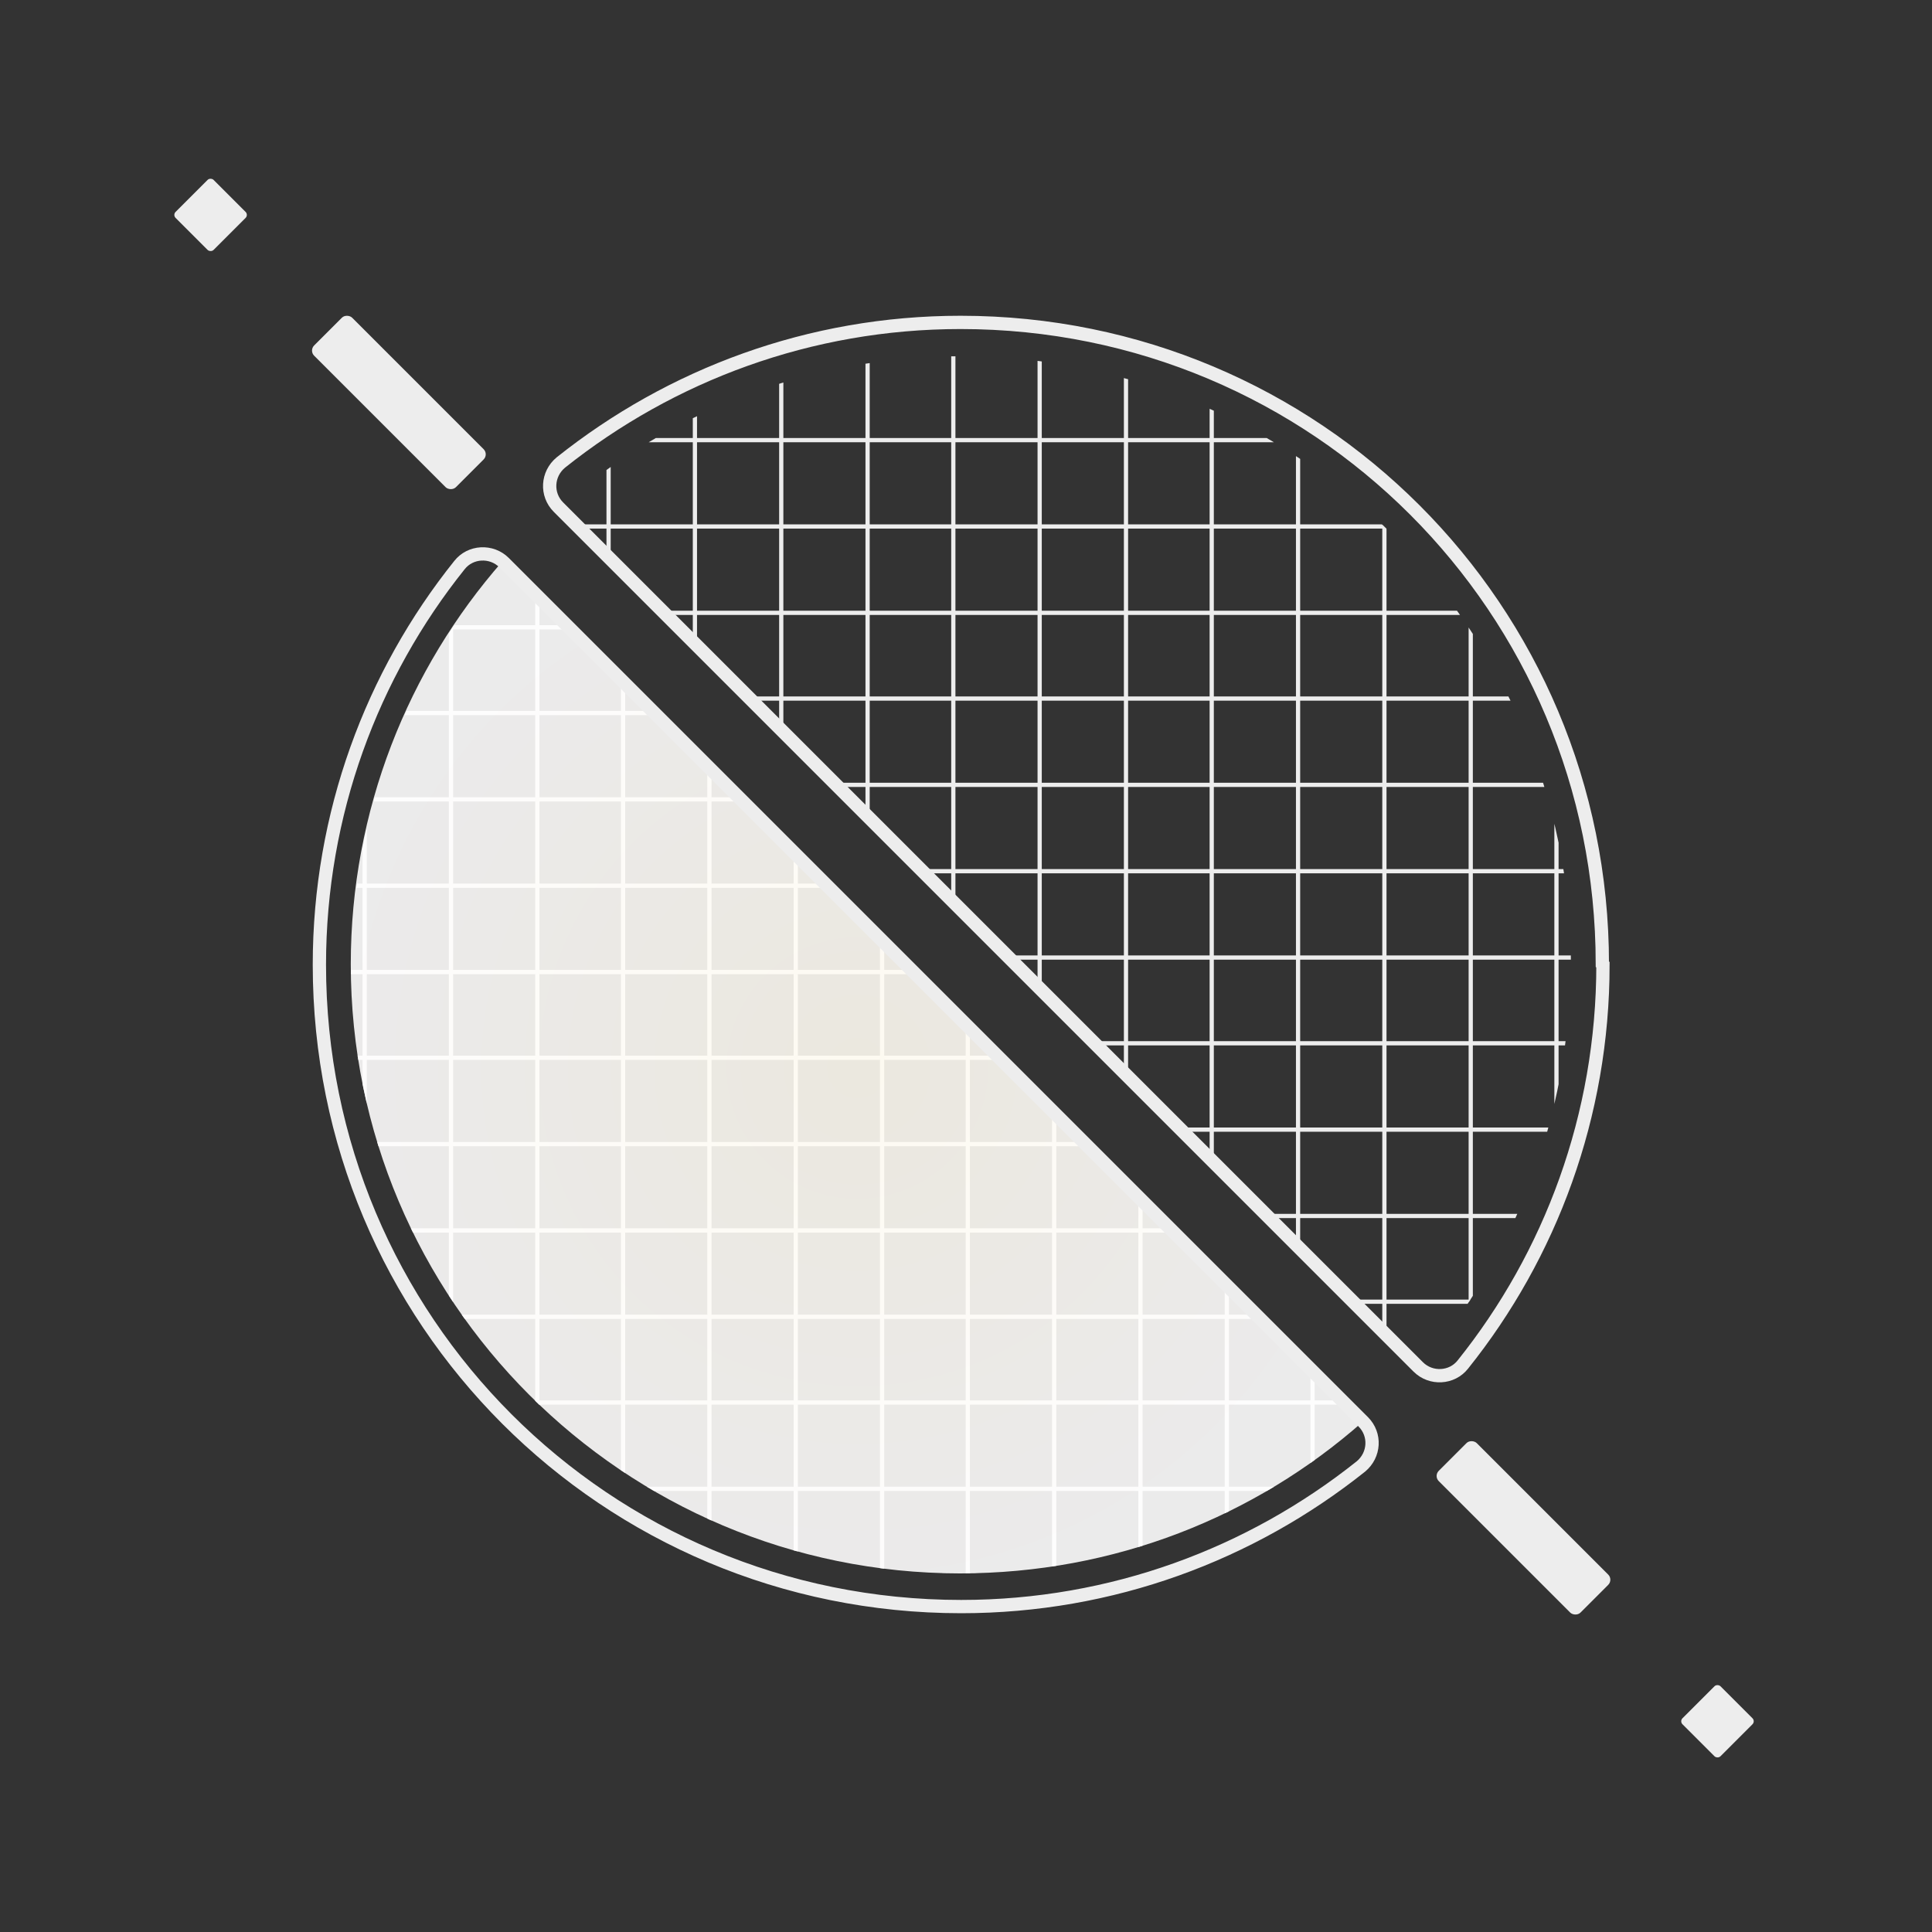 <?xml version="1.0" encoding="UTF-8"?><svg id="light" xmlns="http://www.w3.org/2000/svg" xmlns:xlink="http://www.w3.org/1999/xlink" viewBox="0 0 32 32"><rect x="0" y="0" width="32" height="32" fill="#333333" stroke="none"/><defs><clipPath id="clippath"><path d="M5.82,15.98c0-2.55.95-4.89,2.51-6.67l14.24,14.24c-1.78,1.57-4.11,2.51-6.67,2.51-5.57,0-10.09-4.52-10.09-10.09Z" style="fill:none;"/></clipPath><radialGradient id="radial-gradient" cx="14.2" cy="17.69" fx="14.2" fy="17.69" r="8.38" gradientUnits="userSpaceOnUse"><stop offset="0" stop-color="#fffcf2"/><stop offset="1" stop-color="#fff"/></radialGradient><clipPath id="clippath-1"><path d="M26.01,15.98c0,2.55-.95,4.89-2.51,6.67l-14.24-14.24c1.78-1.57,4.11-2.51,6.67-2.51,5.57,0,10.09,4.52,10.09,10.09Z" style="fill:none;"/></clipPath></defs><g id="base"><g style="clip-path:url(#clippath);"><line x1="34.59" y1="31.8" x2="-2.76" y2="31.8" style="fill:none; stroke:#ededed; stroke-miterlimit:10; stroke-width:.07px;"/><line x1="34.59" y1="30.37" x2="-2.76" y2="30.37" style="fill:none; stroke:#ededed; stroke-miterlimit:10; stroke-width:.07px;"/><line x1="34.59" y1="28.94" x2="-2.76" y2="28.94" style="fill:none; stroke:#ededed; stroke-miterlimit:10; stroke-width:.07px;"/><line x1="34.59" y1="27.52" x2="-2.76" y2="27.52" style="fill:none; stroke:#ededed; stroke-miterlimit:10; stroke-width:.07px;"/><line x1="34.59" y1="26.09" x2="-2.76" y2="26.09" style="fill:none; stroke:#ededed; stroke-miterlimit:10; stroke-width:.07px;"/><line x1="34.59" y1="24.66" x2="-2.76" y2="24.66" style="fill:none; stroke:#ededed; stroke-miterlimit:10; stroke-width:.07px;"/><line x1="34.59" y1="23.23" x2="-2.76" y2="23.23" style="fill:none; stroke:#ededed; stroke-miterlimit:10; stroke-width:.07px;"/><line x1="34.59" y1="21.81" x2="-2.76" y2="21.81" style="fill:none; stroke:#ededed; stroke-miterlimit:10; stroke-width:.07px;"/><line x1="34.59" y1="20.38" x2="-2.76" y2="20.38" style="fill:none; stroke:#ededed; stroke-miterlimit:10; stroke-width:.07px;"/><line x1="34.59" y1="18.95" x2="-2.76" y2="18.95" style="fill:none; stroke:#ededed; stroke-miterlimit:10; stroke-width:.07px;"/><line x1="34.59" y1="17.52" x2="-2.76" y2="17.52" style="fill:none; stroke:#ededed; stroke-miterlimit:10; stroke-width:.07px;"/><line x1="34.59" y1="16.1" x2="-2.76" y2="16.1" style="fill:none; stroke:#ededed; stroke-miterlimit:10; stroke-width:.07px;"/><line x1="34.59" y1="14.67" x2="-2.76" y2="14.67" style="fill:none; stroke:#ededed; stroke-miterlimit:10; stroke-width:.07px;"/><line x1="34.59" y1="13.24" x2="-2.76" y2="13.24" style="fill:none; stroke:#ededed; stroke-miterlimit:10; stroke-width:.07px;"/><line x1="34.59" y1="11.81" x2="-2.76" y2="11.81" style="fill:none; stroke:#ededed; stroke-miterlimit:10; stroke-width:.07px;"/><line x1="34.59" y1="10.39" x2="-2.76" y2="10.39" style="fill:none; stroke:#ededed; stroke-miterlimit:10; stroke-width:.07px;"/><line x1="34.59" y1="8.96" x2="-2.76" y2="8.96" style="fill:none; stroke:#ededed; stroke-miterlimit:10; stroke-width:.07px;"/><line x1="34.59" y1="7.53" x2="-2.76" y2="7.53" style="fill:none; stroke:#ededed; stroke-miterlimit:10; stroke-width:.07px;"/><line x1="34.59" y1="6.1" x2="-2.76" y2="6.1" style="fill:none; stroke:#ededed; stroke-miterlimit:10; stroke-width:.07px;"/><line x1="34.59" y1="4.68" x2="-2.76" y2="4.68" style="fill:none; stroke:#ededed; stroke-miterlimit:10; stroke-width:.07px;"/><line x1="34.59" y1="3.25" x2="-2.76" y2="3.25" style="fill:none; stroke:#ededed; stroke-miterlimit:10; stroke-width:.07px;"/><line x1="34.59" y1="1.82" x2="-2.76" y2="1.82" style="fill:none; stroke:#ededed; stroke-miterlimit:10; stroke-width:.07px;"/><line x1="34.59" y1=".4" x2="-2.76" y2=".4" style="fill:none; stroke:#ededed; stroke-miterlimit:10; stroke-width:.07px;"/><line x1="31.73" y1="34.65" x2="31.73" y2="-2.7" style="fill:none; stroke:#ededed; stroke-miterlimit:10; stroke-width:.07px;"/><line x1="30.31" y1="34.65" x2="30.31" y2="-2.7" style="fill:none; stroke:#ededed; stroke-miterlimit:10; stroke-width:.07px;"/><line x1="28.88" y1="34.65" x2="28.88" y2="-2.7" style="fill:none; stroke:#ededed; stroke-miterlimit:10; stroke-width:.07px;"/><line x1="27.45" y1="34.65" x2="27.45" y2="-2.7" style="fill:none; stroke:#ededed; stroke-miterlimit:10; stroke-width:.07px;"/><line x1="26.03" y1="34.65" x2="26.03" y2="-2.7" style="fill:none; stroke:#ededed; stroke-miterlimit:10; stroke-width:.07px;"/><line x1="24.6" y1="34.65" x2="24.6" y2="-2.7" style="fill:none; stroke:#ededed; stroke-miterlimit:10; stroke-width:.07px;"/><line x1="23.17" y1="34.65" x2="23.17" y2="-2.7" style="fill:none; stroke:#ededed; stroke-miterlimit:10; stroke-width:.07px;"/><line x1="21.74" y1="34.65" x2="21.74" y2="-2.7" style="fill:none; stroke:#ededed; stroke-miterlimit:10; stroke-width:.07px;"/><line x1="20.32" y1="34.65" x2="20.32" y2="-2.7" style="fill:none; stroke:#ededed; stroke-miterlimit:10; stroke-width:.07px;"/><line x1="18.89" y1="34.65" x2="18.89" y2="-2.7" style="fill:none; stroke:#ededed; stroke-miterlimit:10; stroke-width:.07px;"/><line x1="17.46" y1="34.65" x2="17.46" y2="-2.7" style="fill:none; stroke:#ededed; stroke-miterlimit:10; stroke-width:.07px;"/><line x1="16.03" y1="34.65" x2="16.03" y2="-2.7" style="fill:none; stroke:#ededed; stroke-miterlimit:10; stroke-width:.07px;"/><line x1="14.61" y1="34.65" x2="14.61" y2="-2.7" style="fill:none; stroke:#ededed; stroke-miterlimit:10; stroke-width:.07px;"/><line x1="13.18" y1="34.65" x2="13.18" y2="-2.7" style="fill:none; stroke:#ededed; stroke-miterlimit:10; stroke-width:.07px;"/><line x1="11.75" y1="34.65" x2="11.75" y2="-2.7" style="fill:none; stroke:#ededed; stroke-miterlimit:10; stroke-width:.07px;"/><line x1="10.32" y1="34.65" x2="10.32" y2="-2.7" style="fill:none; stroke:#ededed; stroke-miterlimit:10; stroke-width:.07px;"/><line x1="8.9" y1="34.65" x2="8.9" y2="-2.7" style="fill:none; stroke:#ededed; stroke-miterlimit:10; stroke-width:.07px;"/><line x1="7.47" y1="34.65" x2="7.47" y2="-2.7" style="fill:none; stroke:#ededed; stroke-miterlimit:10; stroke-width:.07px;"/><line x1="6.04" y1="34.65" x2="6.04" y2="-2.7" style="fill:none; stroke:#ededed; stroke-miterlimit:10; stroke-width:.07px;"/><line x1="4.61" y1="34.65" x2="4.61" y2="-2.7" style="fill:none; stroke:#ededed; stroke-miterlimit:10; stroke-width:.07px;"/><line x1="3.19" y1="34.65" x2="3.19" y2="-2.7" style="fill:none; stroke:#ededed; stroke-miterlimit:10; stroke-width:.07px;"/><line x1="1.76" y1="34.65" x2="1.76" y2="-2.7" style="fill:none; stroke:#ededed; stroke-miterlimit:10; stroke-width:.07px;"/><line x1=".33" y1="34.65" x2=".33" y2="-2.7" style="fill:none; stroke:#ededed; stroke-miterlimit:10; stroke-width:.07px;"/></g><path d="M8.33,9.31l14.24,14.24c-1.78,1.57-4.11,2.51-6.67,2.51-5.57,0-10.09-4.52-10.09-10.09,0-2.55.95-4.89,2.51-6.67Z" style="fill:url(#radial-gradient); opacity:.9;"/><g style="clip-path:url(#clippath-1);"><line x1="-2.76" y1=".15" x2="34.59" y2=".15" style="fill:none; stroke:#ededed; stroke-miterlimit:10; stroke-width:.07px;"/><line x1="-2.76" y1="1.58" x2="34.59" y2="1.58" style="fill:none; stroke:#ededed; stroke-miterlimit:10; stroke-width:.07px;"/><line x1="-2.76" y1="3.01" x2="34.59" y2="3.01" style="fill:none; stroke:#ededed; stroke-miterlimit:10; stroke-width:.07px;"/><line x1="-2.76" y1="4.44" x2="34.59" y2="4.44" style="fill:none; stroke:#ededed; stroke-miterlimit:10; stroke-width:.07px;"/><line x1="-2.76" y1="5.86" x2="34.59" y2="5.86" style="fill:none; stroke:#ededed; stroke-miterlimit:10; stroke-width:.07px;"/><line x1="-2.76" y1="7.29" x2="34.59" y2="7.29" style="fill:none; stroke:#ededed; stroke-miterlimit:10; stroke-width:.07px;"/><line x1="-2.76" y1="8.72" x2="34.59" y2="8.72" style="fill:none; stroke:#ededed; stroke-miterlimit:10; stroke-width:.07px;"/><line x1="-2.76" y1="10.15" x2="34.59" y2="10.15" style="fill:none; stroke:#ededed; stroke-miterlimit:10; stroke-width:.07px;"/><line x1="-2.76" y1="11.57" x2="34.59" y2="11.57" style="fill:none; stroke:#ededed; stroke-miterlimit:10; stroke-width:.07px;"/><line x1="-2.76" y1="13" x2="34.59" y2="13" style="fill:none; stroke:#ededed; stroke-miterlimit:10; stroke-width:.07px;"/><line x1="-2.76" y1="14.43" x2="34.59" y2="14.43" style="fill:none; stroke:#ededed; stroke-miterlimit:10; stroke-width:.07px;"/><line x1="-2.76" y1="15.86" x2="34.59" y2="15.86" style="fill:none; stroke:#ededed; stroke-miterlimit:10; stroke-width:.07px;"/><line x1="-2.76" y1="17.28" x2="34.59" y2="17.28" style="fill:none; stroke:#ededed; stroke-miterlimit:10; stroke-width:.07px;"/><line x1="-2.76" y1="18.71" x2="34.59" y2="18.71" style="fill:none; stroke:#ededed; stroke-miterlimit:10; stroke-width:.07px;"/><line x1="-2.76" y1="20.14" x2="34.59" y2="20.14" style="fill:none; stroke:#ededed; stroke-miterlimit:10; stroke-width:.07px;"/><line x1="-2.76" y1="21.56" x2="34.59" y2="21.56" style="fill:none; stroke:#ededed; stroke-miterlimit:10; stroke-width:.07px;"/><line x1="-2.76" y1="22.99" x2="34.59" y2="22.99" style="fill:none; stroke:#ededed; stroke-miterlimit:10; stroke-width:.07px;"/><line x1="-2.76" y1="24.42" x2="34.59" y2="24.42" style="fill:none; stroke:#ededed; stroke-miterlimit:10; stroke-width:.07px;"/><line x1="-2.76" y1="25.85" x2="34.59" y2="25.85" style="fill:none; stroke:#ededed; stroke-miterlimit:10; stroke-width:.07px;"/><line x1="-2.76" y1="27.27" x2="34.59" y2="27.27" style="fill:none; stroke:#ededed; stroke-miterlimit:10; stroke-width:.07px;"/><line x1="-2.76" y1="28.7" x2="34.59" y2="28.7" style="fill:none; stroke:#ededed; stroke-miterlimit:10; stroke-width:.07px;"/><line x1="-2.76" y1="30.13" x2="34.59" y2="30.13" style="fill:none; stroke:#ededed; stroke-miterlimit:10; stroke-width:.07px;"/><line x1="-2.76" y1="31.56" x2="34.59" y2="31.56" style="fill:none; stroke:#ededed; stroke-miterlimit:10; stroke-width:.07px;"/><line x1=".09" y1="-2.7" x2=".09" y2="34.65" style="fill:none; stroke:#ededed; stroke-miterlimit:10; stroke-width:.07px;"/><line x1="1.52" y1="-2.7" x2="1.52" y2="34.65" style="fill:none; stroke:#ededed; stroke-miterlimit:10; stroke-width:.07px;"/><line x1="2.95" y1="-2.7" x2="2.95" y2="34.65" style="fill:none; stroke:#ededed; stroke-miterlimit:10; stroke-width:.07px;"/><line x1="4.37" y1="-2.7" x2="4.37" y2="34.65" style="fill:none; stroke:#ededed; stroke-miterlimit:10; stroke-width:.07px;"/><line x1="5.8" y1="-2.7" x2="5.8" y2="34.65" style="fill:none; stroke:#ededed; stroke-miterlimit:10; stroke-width:.07px;"/><line x1="7.23" y1="-2.7" x2="7.23" y2="34.65" style="fill:none; stroke:#ededed; stroke-miterlimit:10; stroke-width:.07px;"/><line x1="8.66" y1="-2.7" x2="8.66" y2="34.65" style="fill:none; stroke:#ededed; stroke-miterlimit:10; stroke-width:.07px;"/><line x1="10.08" y1="-2.7" x2="10.08" y2="34.65" style="fill:none; stroke:#ededed; stroke-miterlimit:10; stroke-width:.07px;"/><line x1="11.51" y1="-2.7" x2="11.51" y2="34.65" style="fill:none; stroke:#ededed; stroke-miterlimit:10; stroke-width:.07px;"/><line x1="12.94" y1="-2.7" x2="12.94" y2="34.65" style="fill:none; stroke:#ededed; stroke-miterlimit:10; stroke-width:.07px;"/><line x1="14.37" y1="-2.7" x2="14.37" y2="34.65" style="fill:none; stroke:#ededed; stroke-miterlimit:10; stroke-width:.07px;"/><line x1="15.79" y1="-2.7" x2="15.79" y2="34.65" style="fill:none; stroke:#ededed; stroke-miterlimit:10; stroke-width:.07px;"/><line x1="17.22" y1="-2.7" x2="17.22" y2="34.65" style="fill:none; stroke:#ededed; stroke-miterlimit:10; stroke-width:.07px;"/><line x1="18.65" y1="-2.7" x2="18.65" y2="34.65" style="fill:none; stroke:#ededed; stroke-miterlimit:10; stroke-width:.07px;"/><line x1="20.07" y1="-2.7" x2="20.07" y2="34.65" style="fill:none; stroke:#ededed; stroke-miterlimit:10; stroke-width:.07px;"/><line x1="21.5" y1="-2.7" x2="21.5" y2="34.65" style="fill:none; stroke:#ededed; stroke-miterlimit:10; stroke-width:.07px;"/><line x1="22.93" y1="-2.7" x2="22.93" y2="34.65" style="fill:none; stroke:#ededed; stroke-miterlimit:10; stroke-width:.07px;"/><line x1="24.36" y1="-2.7" x2="24.36" y2="34.65" style="fill:none; stroke:#ededed; stroke-miterlimit:10; stroke-width:.07px;"/><line x1="25.78" y1="-2.7" x2="25.78" y2="34.65" style="fill:none; stroke:#ededed; stroke-miterlimit:10; stroke-width:.07px;"/><line x1="27.21" y1="-2.7" x2="27.21" y2="34.65" style="fill:none; stroke:#ededed; stroke-miterlimit:10; stroke-width:.07px;"/><line x1="28.64" y1="-2.7" x2="28.64" y2="34.65" style="fill:none; stroke:#ededed; stroke-miterlimit:10; stroke-width:.07px;"/><line x1="30.07" y1="-2.7" x2="30.07" y2="34.65" style="fill:none; stroke:#ededed; stroke-miterlimit:10; stroke-width:.07px;"/><line x1="31.49" y1="-2.7" x2="31.49" y2="34.65" style="fill:none; stroke:#ededed; stroke-miterlimit:10; stroke-width:.07px;"/></g><path d="M22.58,23.55h0c.21.21.19.55-.04.74-1.82,1.45-4.12,2.32-6.62,2.32-5.89,0-10.63-4.74-10.63-10.63,0-2.5.87-4.81,2.32-6.62.18-.23.53-.25.74-.04h0s14.24,14.24,14.24,14.24Z" style="fill:none; stroke:#ededed; stroke-miterlimit:10; stroke-width:.22px;"/><path d="M26.55,15.98c0,2.5-.87,4.81-2.32,6.62-.18.23-.53.25-.74.04h0s-14.24-14.24-14.24-14.24h0c-.21-.21-.19-.55.04-.74,1.82-1.45,4.12-2.32,6.62-2.32,5.89,0,10.63,4.74,10.63,10.63Z" style="fill:none; stroke:#ededed; stroke-miterlimit:10; stroke-width:.22px;"/><rect x="6.16" y="5.01" width=".89" height="3.32" rx=".12" ry=".12" transform="translate(-2.78 6.62) rotate(-45)" style="fill:#ededed;"/><rect x="24.79" y="23.64" width=".89" height="3.32" rx=".12" ry=".12" transform="translate(-10.5 25.26) rotate(-45)" style="fill:#ededed;"/><rect x="3.04" y="3.11" width=".89" height=".89" rx=".07" ry=".07" transform="translate(-1.49 3.51) rotate(-45)" style="fill:#ededed;"/><rect x="28" y="28.07" width=".89" height=".89" rx=".07" ry=".07" transform="translate(-11.83 28.46) rotate(-45)" style="fill:#ededed;"/></g></svg>